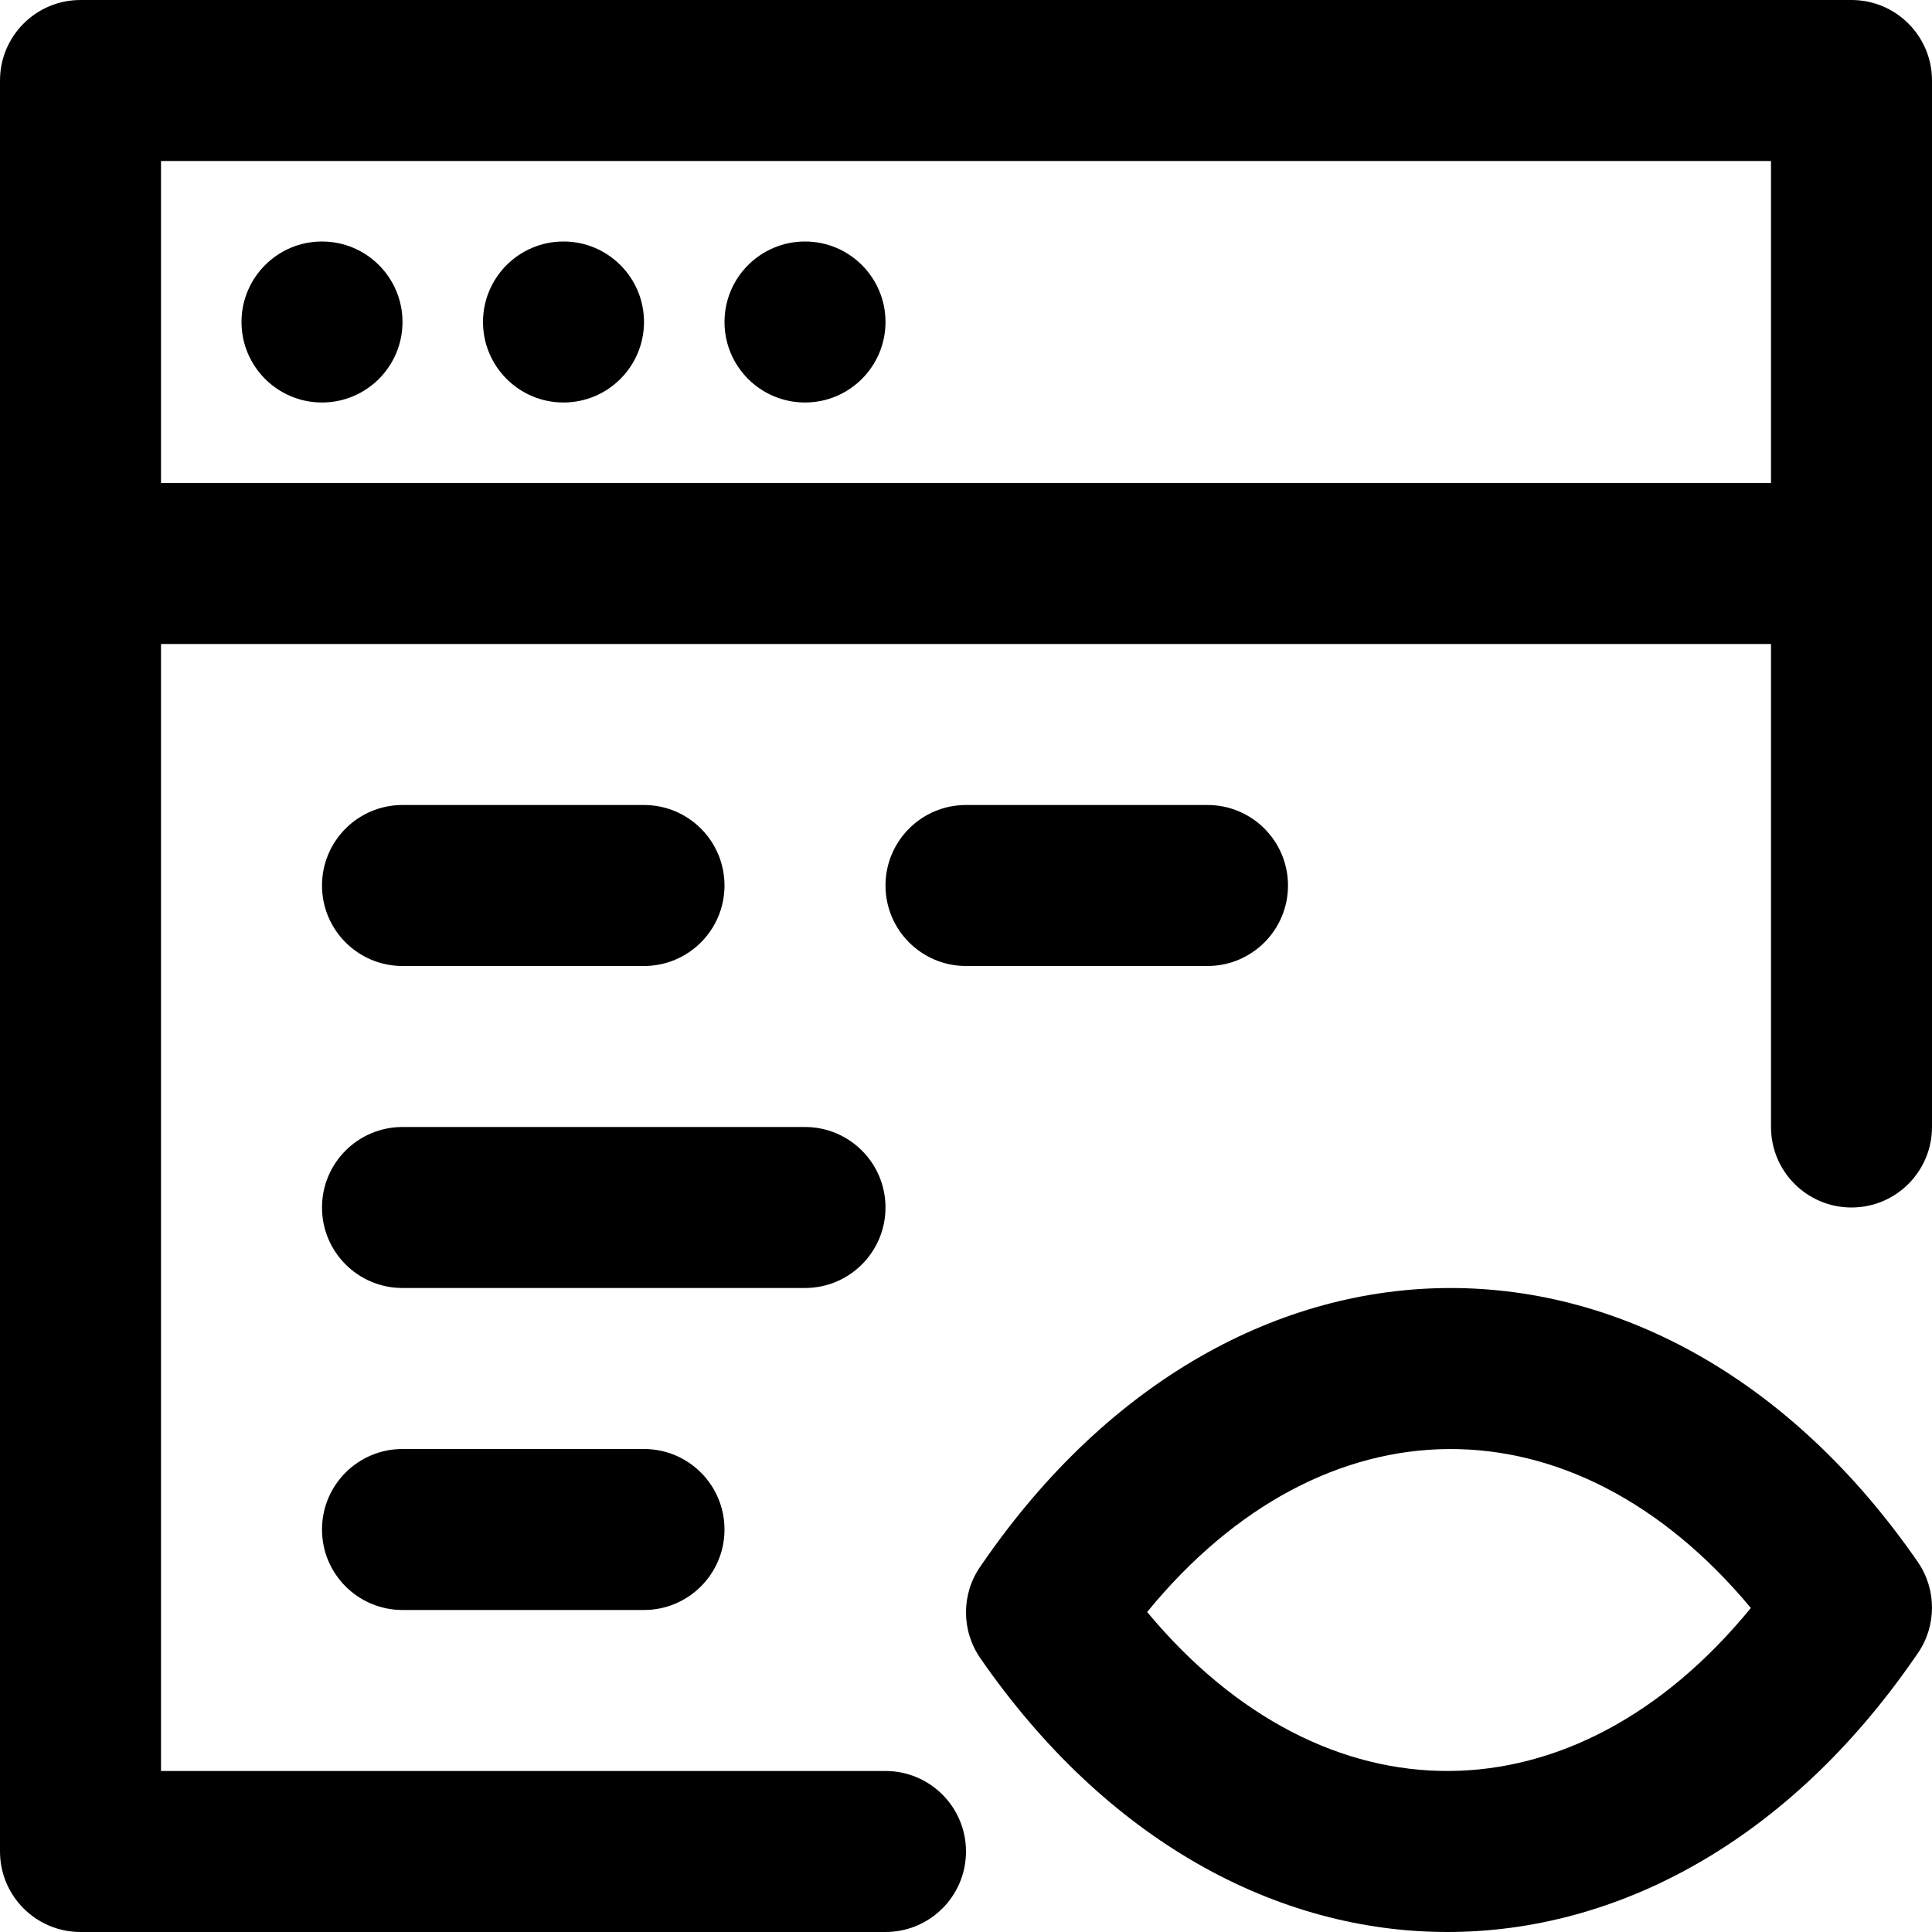 <?xml version="1.0" encoding="iso-8859-1"?>
<!-- Generator: Adobe Illustrator 19.0.0, SVG Export Plug-In . SVG Version: 6.00 Build 0)  -->
<svg version="1.1" id="Layer_1" xmlns="http://www.w3.org/2000/svg" xmlns:xlink="http://www.w3.org/1999/xlink" x="0px" y="0px"
	 viewBox="0 0 512.001 512.001" style="enable-background:new 0 0 512.001 512.001;" xml:space="preserve">
<g>
	<g>
		<g>
			<path d="M260.663,413.898l-0.848,1.22c-5.076,7.304-5.087,16.991-0.028,24.307c66.914,96.768,180.638,96.768,247.552,0
				l0.847-1.218c5.076-7.305,5.087-16.993,0.027-24.31C441.298,317.154,327.578,317.154,260.663,413.898z M304.004,427.197
				c46.821-57.228,112.961-57.574,159.993-1.065C417.175,483.376,351.036,483.722,304.004,427.197z"/>
			<path d="M490.667,0H21.334C9.552,0,0.001,9.551,0.001,21.333v128v341.333C0.001,502.449,9.552,512,21.334,512h213.333
				c11.782,0,21.333-9.551,21.333-21.333s-9.551-21.333-21.333-21.333h-192V170.667h426.667v128
				c0,11.782,9.551,21.333,21.333,21.333s21.333-9.551,21.333-21.333V149.333v-128C512.001,9.551,502.449,0,490.667,0z M42.667,128
				V42.667h426.667V128H42.667z"/>
			<path d="M85.334,64c-11.776,0-21.333,9.557-21.333,21.333s9.557,21.333,21.333,21.333s21.333-9.557,21.333-21.333
				S97.11,64,85.334,64z"/>
			<path d="M149.334,64c-11.776,0-21.333,9.557-21.333,21.333s9.557,21.333,21.333,21.333s21.333-9.557,21.333-21.333
				S161.11,64,149.334,64z"/>
			<path d="M213.334,64c-11.776,0-21.333,9.557-21.333,21.333s9.557,21.333,21.333,21.333s21.333-9.557,21.333-21.333
				S225.11,64,213.334,64z"/>
			<path d="M106.667,256h64c11.782,0,21.333-9.551,21.333-21.333c0-11.782-9.551-21.333-21.333-21.333h-64
				c-11.782,0-21.333,9.551-21.333,21.333C85.334,246.449,94.885,256,106.667,256z"/>
			<path d="M341.334,234.667c0-11.782-9.551-21.333-21.333-21.333h-64c-11.782,0-21.333,9.551-21.333,21.333
				c0,11.782,9.551,21.333,21.333,21.333h64C331.783,256,341.334,246.449,341.334,234.667z"/>
			<path d="M234.667,320c0-11.782-9.551-21.333-21.333-21.333H106.667c-11.782,0-21.333,9.551-21.333,21.333
				s9.551,21.333,21.333,21.333h106.667C225.116,341.333,234.667,331.782,234.667,320z"/>
			<path d="M106.667,384c-11.782,0-21.333,9.551-21.333,21.333c0,11.782,9.551,21.333,21.333,21.333h64
				c11.782,0,21.333-9.551,21.333-21.333c0-11.782-9.551-21.333-21.333-21.333H106.667z"/>
		</g>
	</g>
</g>
<g>
</g>
<g>
</g>
<g>
</g>
<g>
</g>
<g>
</g>
<g>
</g>
<g>
</g>
<g>
</g>
<g>
</g>
<g>
</g>
<g>
</g>
<g>
</g>
<g>
</g>
<g>
</g>
<g>
</g>
</svg>

